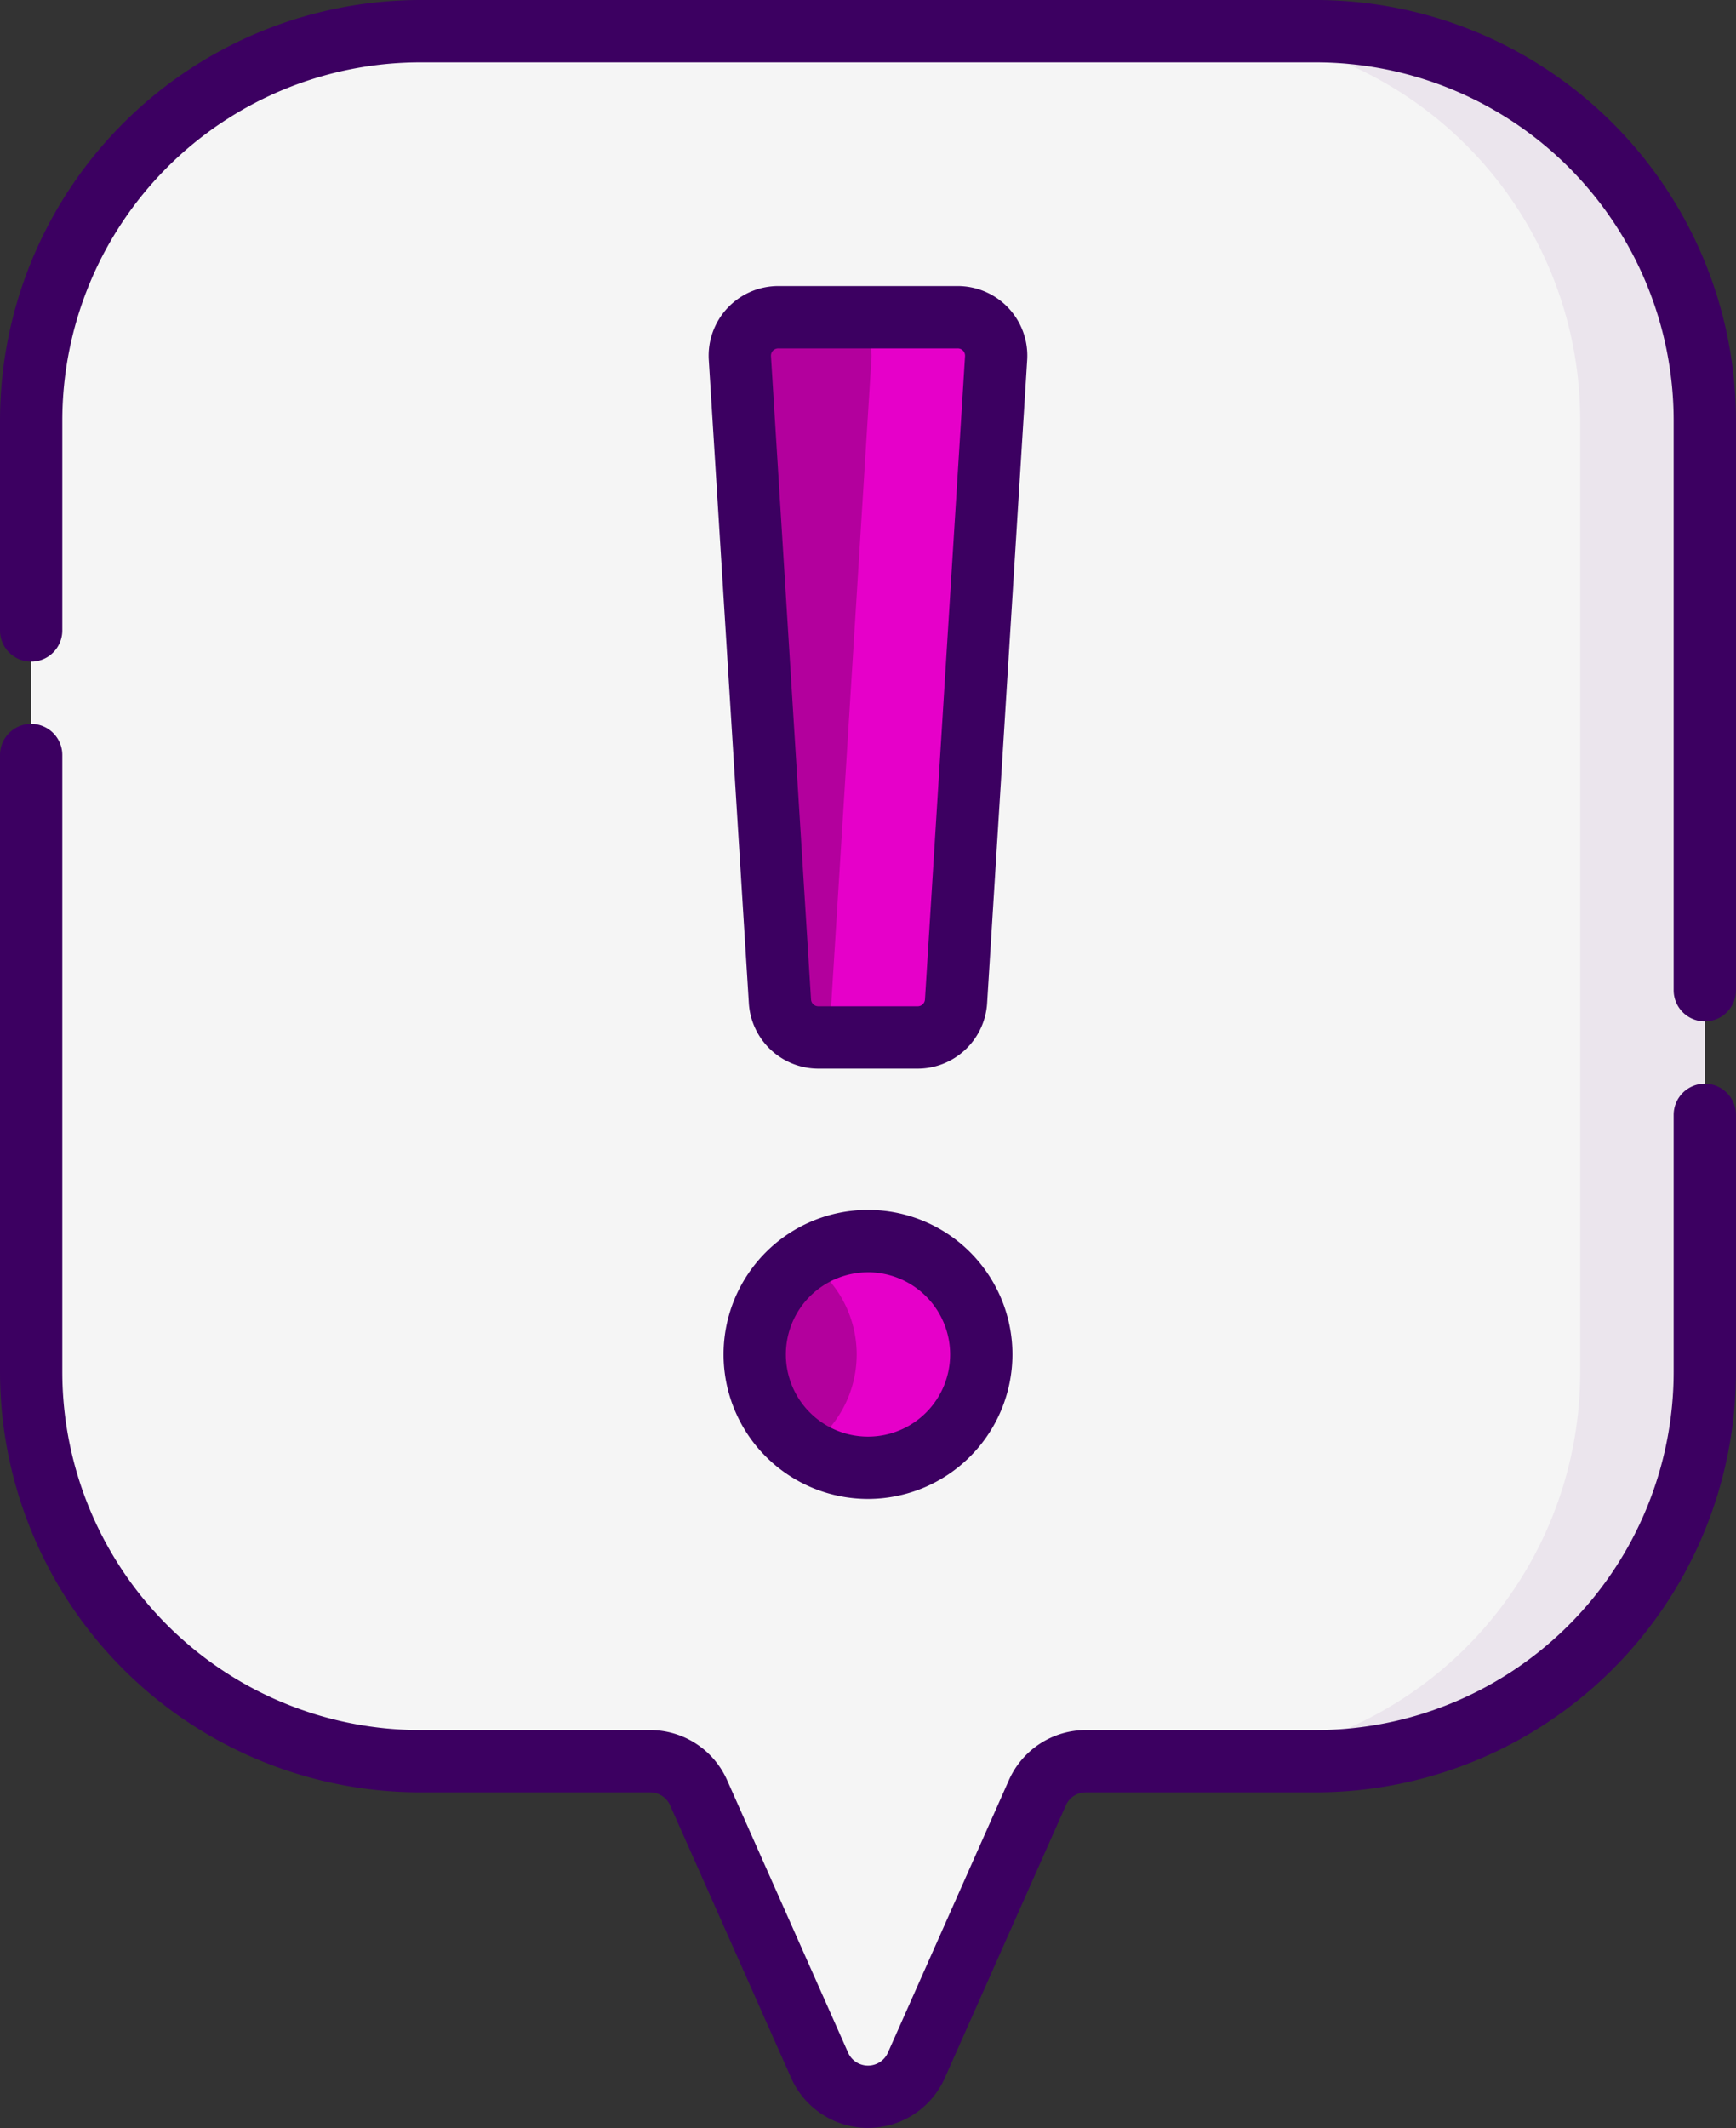 <svg xmlns="http://www.w3.org/2000/svg" width="51.042" height="62.536" viewBox="0 0 51.042 62.536">
  <rect x="0" y="0" width="51.042" height="62.536" fill="#333333" stroke="none"/>
  <g id="exclamation-mark" transform="translate(-47.053)">
    <g id="Grupo_54835" data-name="Grupo 54835" transform="translate(47.969 0.916)">
      <path id="Trazado_103159" data-name="Trazado 103159" d="M92.326,7.5H65.991A11.437,11.437,0,0,0,54.554,18.937V46.906A11.437,11.437,0,0,0,65.991,58.343h6.764a1.556,1.556,0,0,1,1.422.924l3.559,8.012a1.556,1.556,0,0,0,2.844,0l3.559-8.012a1.556,1.556,0,0,1,1.422-.924h6.764a11.437,11.437,0,0,0,11.437-11.437V18.937A11.437,11.437,0,0,0,92.326,7.5Z" transform="translate(-54.554 -7.5)" fill="#f5f5f5"/>
    </g>
    <g id="Grupo_54836" data-name="Grupo 54836" transform="translate(68.805 9.323)">
      <path id="Trazado_103160" data-name="Trazado 103160" d="M230.373,97.5h-2.922a1.13,1.13,0,0,1-1.128-1.06l-1.177-18.906a1.13,1.13,0,0,1,1.128-1.2h5.277a1.13,1.13,0,0,1,1.128,1.2L231.5,96.439A1.13,1.13,0,0,1,230.373,97.5Zm-1.461,5.982a3.331,3.331,0,1,0,3.331,3.331A3.331,3.331,0,0,0,228.913,103.481Z" transform="translate(-225.144 -76.333)" fill="#b3009d"/>
    </g>
    <g id="Grupo_54837" data-name="Grupo 54837" transform="translate(82.077 0.916)">
      <path id="Trazado_103161" data-name="Trazado 103161" d="M337.47,7.5h-3.664a11.437,11.437,0,0,1,11.437,11.437V46.906a11.437,11.437,0,0,1-11.437,11.437h3.664a11.437,11.437,0,0,0,11.437-11.437V18.937A11.437,11.437,0,0,0,337.47,7.5Z" transform="translate(-333.806 -7.5)" fill="#ebe5ed"/>
    </g>
    <g id="Grupo_54838" data-name="Grupo 54838" transform="translate(70.742 36.472)">
      <path id="Trazado_103162" data-name="Trazado 103162" d="M242.832,298.607a3.314,3.314,0,0,0-1.832.55,3.33,3.33,0,0,1,0,5.563,3.331,3.331,0,1,0,1.832-6.112Z" transform="translate(-241 -298.607)" fill="#e600c9"/>
    </g>
    <g id="Grupo_54839" data-name="Grupo 54839" transform="translate(70.742 9.323)">
      <path id="Trazado_103163" data-name="Trazado 103163" d="M245.47,76.333h-3.664a1.13,1.13,0,0,1,1.128,1.2l-1.178,18.906a1.13,1.13,0,0,1-.757,1,1.124,1.124,0,0,0,.371.064h2.922a1.13,1.13,0,0,0,1.128-1.06L246.6,77.534A1.131,1.131,0,0,0,245.47,76.333Z" transform="translate(-241 -76.333)" fill="#e600c9"/>
    </g>
    <g id="Grupo_54840" data-name="Grupo 54840" transform="translate(67.889 8.407)">
      <path id="Trazado_103164" data-name="Trazado 103164" d="M223.791,91.832h-2.922a2.05,2.05,0,0,1-2.042-1.919l-1.178-18.906a2.046,2.046,0,0,1,2.042-2.174h5.277a2.046,2.046,0,0,1,2.042,2.173l-1.178,18.906A2.05,2.05,0,0,1,223.791,91.832Zm-4.1-21.166a.214.214,0,0,0-.214.228L220.655,89.8a.215.215,0,0,0,.214.2h2.922a.215.215,0,0,0,.214-.2l1.178-18.906a.214.214,0,0,0-.214-.228Z" transform="translate(-217.645 -68.834)" fill="#3c0061"/>
    </g>
    <g id="Grupo_54841" data-name="Grupo 54841" transform="translate(68.327 35.556)">
      <path id="Trazado_103165" data-name="Trazado 103165" d="M225.477,299.6a4.247,4.247,0,1,1,4.247-4.247A4.252,4.252,0,0,1,225.477,299.6Zm0-6.661a2.415,2.415,0,1,0,2.415,2.415A2.418,2.418,0,0,0,225.477,292.938Z" transform="translate(-221.23 -291.106)" fill="#3c0061"/>
    </g>
    <g id="Grupo_54842" data-name="Grupo 54842" transform="translate(47.053)">
      <path id="Trazado_103166" data-name="Trazado 103166" d="M85.742,0H59.407A12.367,12.367,0,0,0,47.054,12.353v6.174a.916.916,0,1,0,1.832,0V12.353A10.533,10.533,0,0,1,59.407,1.832H85.742A10.533,10.533,0,0,1,96.263,12.353V29.1a.916.916,0,0,0,1.832,0V12.353A12.367,12.367,0,0,0,85.742,0Z" transform="translate(-47.054)" fill="#3c0061"/>
      <path id="Trazado_103167" data-name="Trazado 103167" d="M97.178,184.759a.916.916,0,0,0-.916.916v7.558a10.533,10.533,0,0,1-10.521,10.521H78.977a2.474,2.474,0,0,0-2.259,1.468l-3.559,8.012a.64.64,0,0,1-1.17,0l-3.559-8.012a2.474,2.474,0,0,0-2.259-1.468H59.406a10.533,10.533,0,0,1-10.521-10.521V175.1a.916.916,0,1,0-1.832,0v18.131a12.367,12.367,0,0,0,12.353,12.353H66.17a.641.641,0,0,1,.585.38l3.559,8.012a2.472,2.472,0,0,0,4.519,0l3.559-8.012a.64.64,0,0,1,.585-.38h6.764a12.367,12.367,0,0,0,12.353-12.353v-7.558A.916.916,0,0,0,97.178,184.759Z" transform="translate(-47.053 -152.911)" fill="#3c0061"/>
    </g>
  </g>
</svg>
